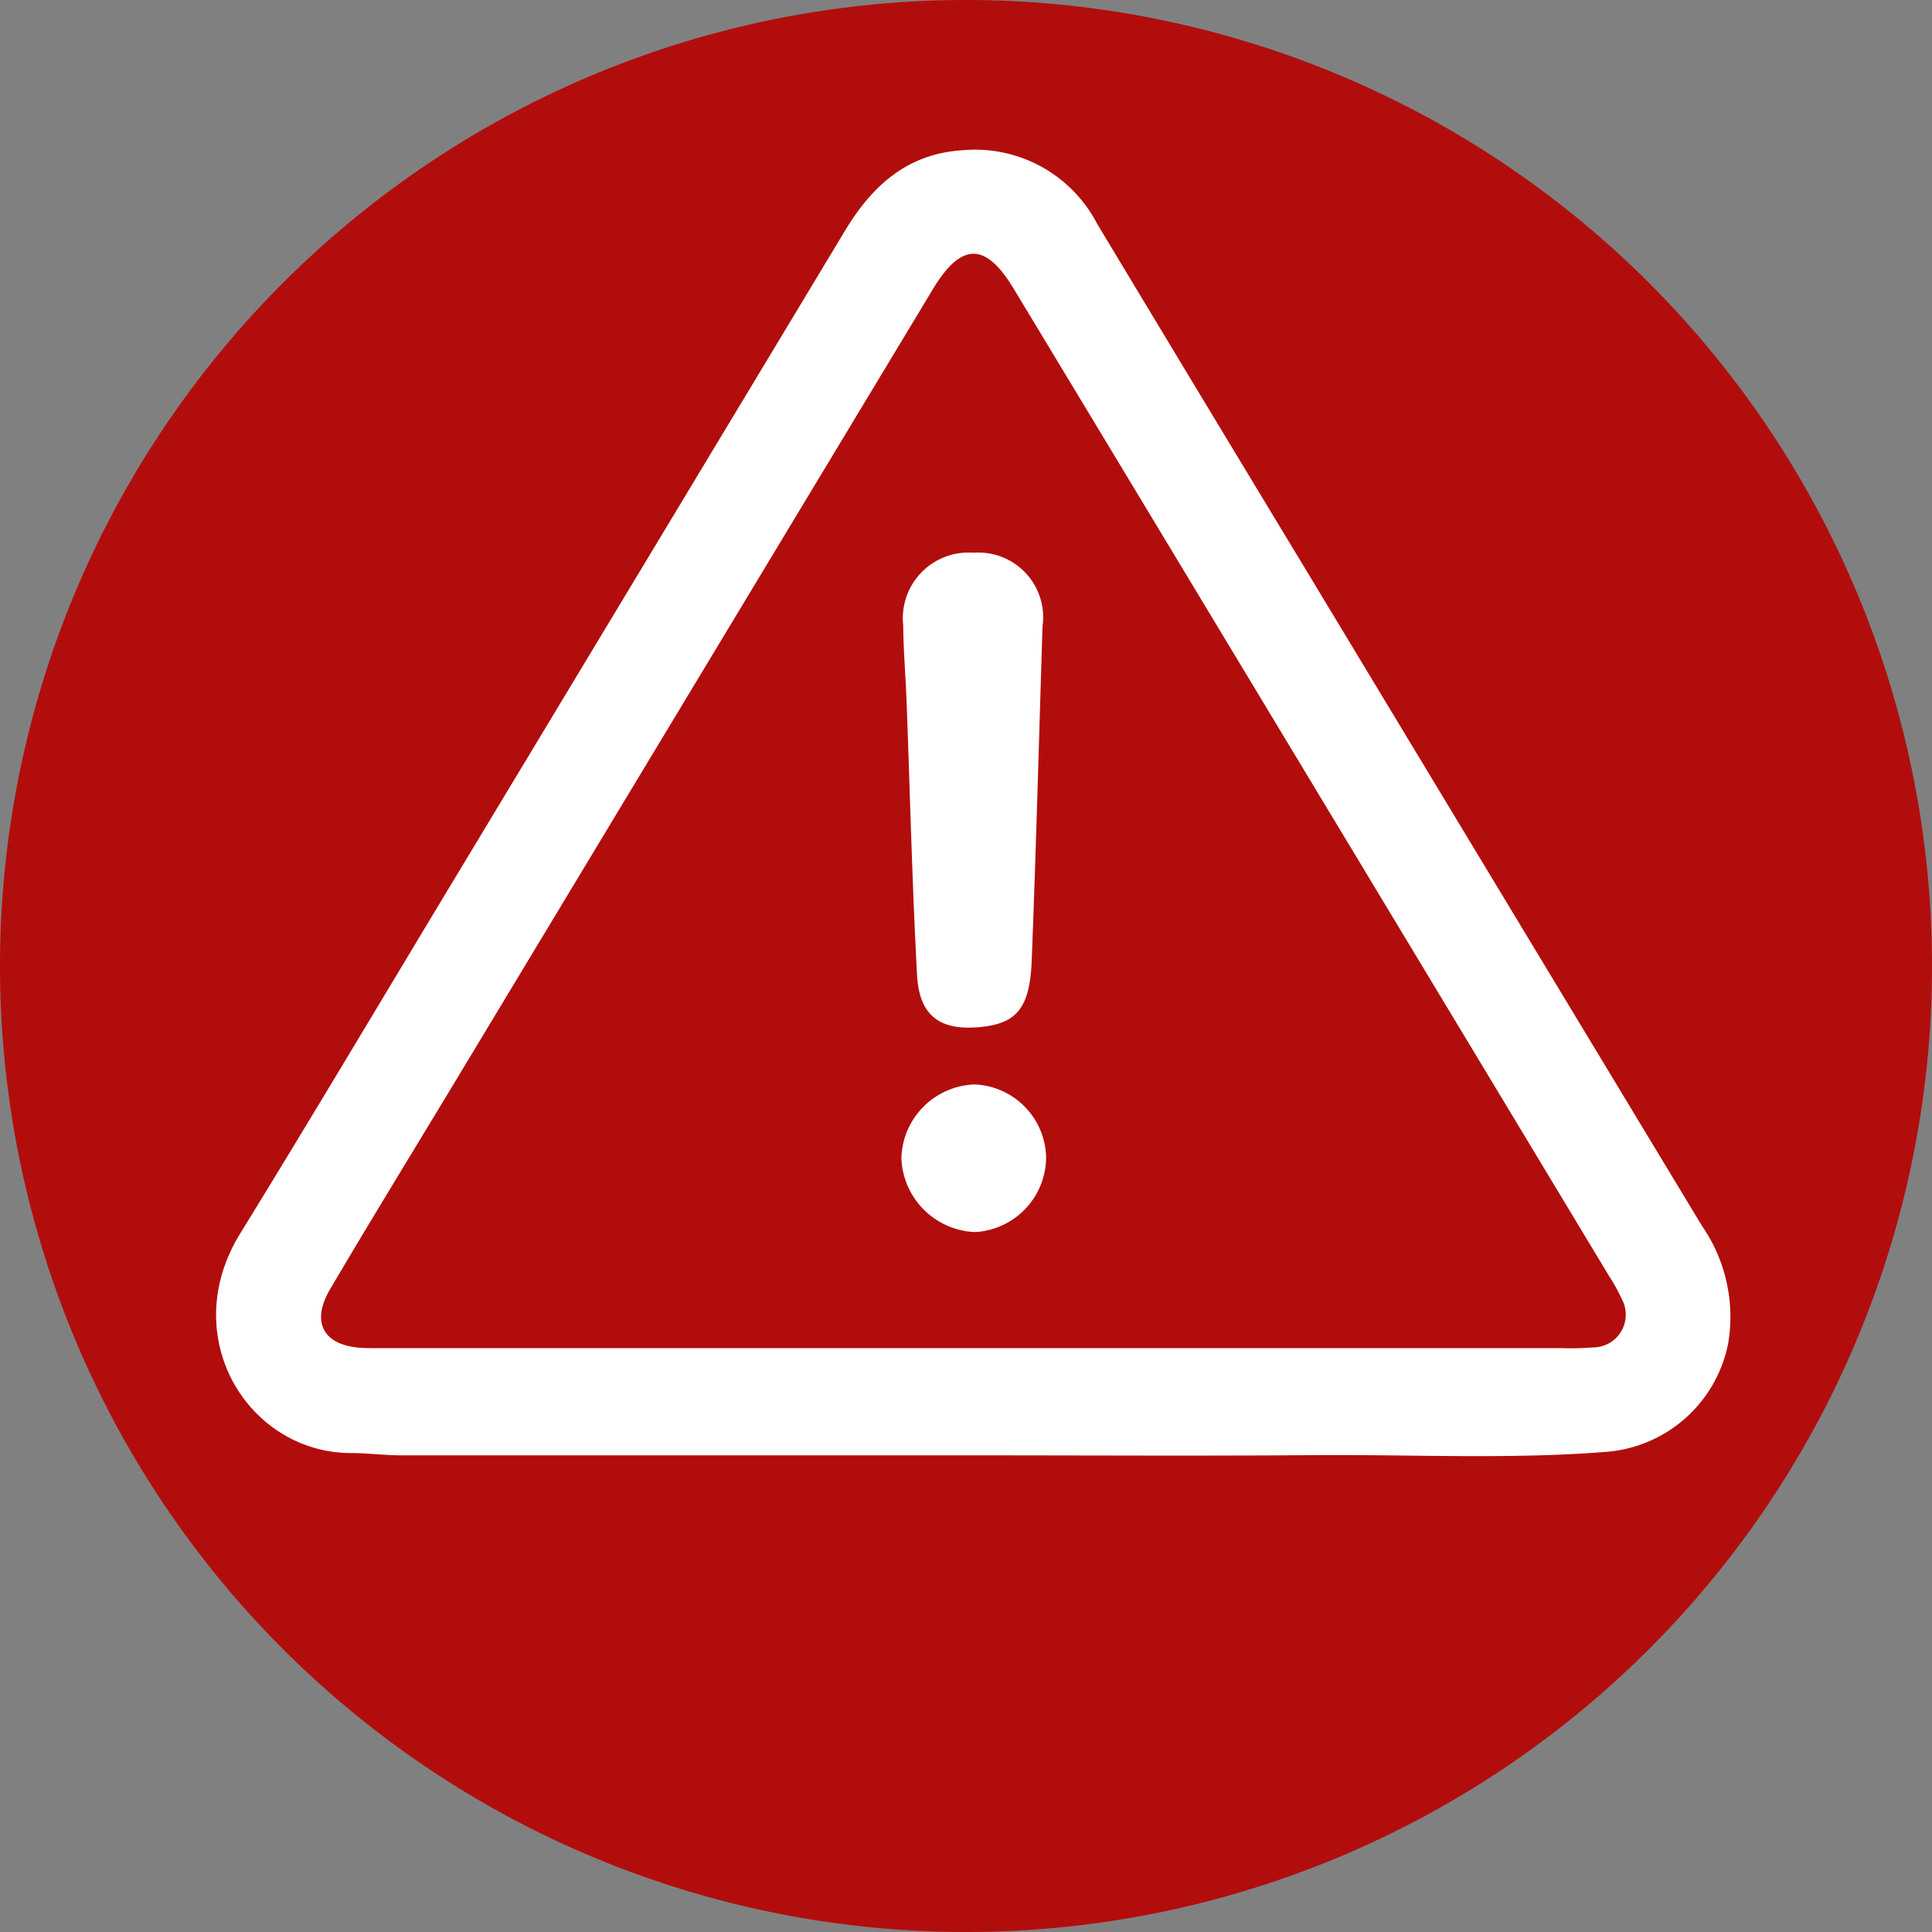 <svg xmlns="http://www.w3.org/2000/svg" xmlns:xlink="http://www.w3.org/1999/xlink" width="85" height="85" viewBox="0 0 85 85">
  <rect x="0" y="0" width="85" height="85" fill="#808080" stroke="none"/>
  <defs>
    <clipPath id="clip-path">
      <rect id="Rectángulo_346557" data-name="Rectángulo 346557" width="66.645" height="57.47" fill="#fff"/>
    </clipPath>
  </defs>
  <g id="Grupo_1017054" data-name="Grupo 1017054" transform="translate(-277.5 -10615.158)">
    <path id="Trazado_605481" data-name="Trazado 605481" d="M42.5,0A42.5,42.5,0,1,1,0,42.5,42.5,42.5,0,0,1,42.5,0Z" transform="translate(277.5 10615.158)" fill="#b20d0d"/>
    <g id="Grupo_1013934" data-name="Grupo 1013934" transform="translate(287.008 10621.751)">
      <g id="Grupo_1013933" data-name="Grupo 1013933" clip-path="url(#clip-path)">
        <path id="Trazado_729106" data-name="Trazado 729106" d="M33.319,57.436q-12.584,0-25.168,0c-.733,0-1.467-.1-2.2-.1-4.531,0-7.7-5.1-4.893-9.657,3.037-4.933,6-9.915,8.989-14.876Q18.855,18.194,27.654,3.582C28.86,1.573,30.411.165,32.861.015a6.052,6.052,0,0,1,5.9,3.237q4.547,7.557,9.111,15.1Q56.62,32.852,65.372,47.341a7.022,7.022,0,0,1,1.151,5.178,5.94,5.94,0,0,1-5.449,4.77c-4.231.328-8.471.106-12.706.138-5.016.039-10.033.009-15.049.009m.022-4.718H59.15a11.959,11.959,0,0,0,1.425-.03,1.442,1.442,0,0,0,1.263-2.142,8.073,8.073,0,0,0-.566-1.019Q51.063,32.589,40.851,15.655q-2.88-4.775-5.762-9.548c-1.245-2.06-2.305-2.047-3.566.04l-.066.112Q20.978,23.638,10.5,41.018c-1.83,3.035-3.687,6.055-5.485,9.109-.879,1.493-.261,2.518,1.478,2.585.388.015.778.006,1.167.006H33.34" transform="translate(0 0)" fill="#fff"/>
        <path id="Trazado_729107" data-name="Trazado 729107" d="M122.614,71.5c-.155,4.915-.285,9.83-.477,14.744-.081,2.073-.658,2.75-2.2,2.916-1.807.195-2.746-.461-2.844-2.277-.215-4.005-.31-8.016-.46-12.025-.042-1.12-.139-2.239-.149-3.359a2.89,2.89,0,0,1,3.091-3.2,2.848,2.848,0,0,1,3.043,3.2" transform="translate(-86.254 -50.574)" fill="#fff"/>
        <path id="Trazado_729108" data-name="Trazado 729108" d="M122.55,161.637a3.307,3.307,0,0,1-3.133,3.317,3.381,3.381,0,0,1-3.234-3.251,3.336,3.336,0,0,1,3.232-3.244,3.282,3.282,0,0,1,3.135,3.177" transform="translate(-86.034 -117.341)" fill="#fff"/>
      </g>
    </g>
  </g>
</svg>
